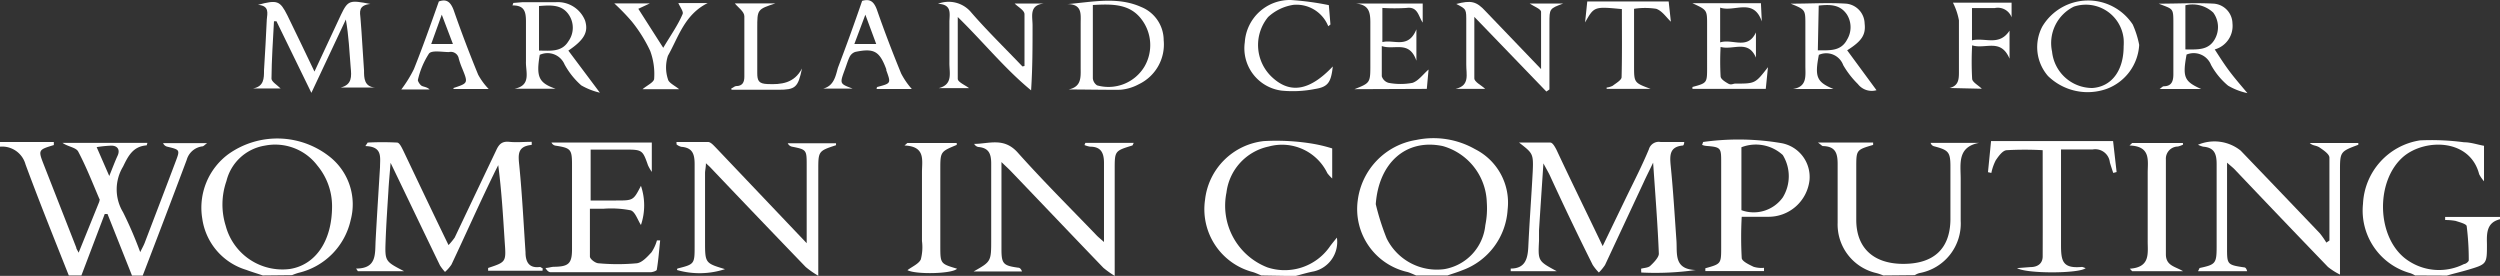 <svg xmlns="http://www.w3.org/2000/svg" viewBox="0 0 170.45 18.81"><rect x="0" y="0" width="170.45" height="18.81" fill="#333333" stroke="none"/><defs><style>.cls-1{fill:#fff;}</style></defs><title>mcwic</title><g id="Layer_2" data-name="Layer 2"><g id="logos"><g id="_2K" data-name="2K"><g id="mcwic"><path class="cls-1" d="M0,9.68H3.67c0,.13,0,.21,0,.21-1.08.33-1.08.33-.66,1.4L5.2,16.88c0,.09.08.17.16.35l1.41-3.48c0-.06.06-.15,0-.2-.46-1.08-.89-2.18-1.44-3.22-.15-.28-.71-.33-1.07-.59h5.79a1.43,1.43,0,0,1-.05.17c-.92.07-1.25.7-1.61,1.45a3,3,0,0,0,0,3.11,27.07,27.07,0,0,1,1.17,2.72c.13-.27.23-.44.3-.62.71-1.86,1.42-3.71,2.12-5.57.3-.79.29-.79-.58-1a.41.41,0,0,1-.28-.24h3c-.17.12-.24.22-.33.22a1.27,1.27,0,0,0-1.06.92q-1.48,3.94-3,7.89H9l-1.67-4.2-.19,0L5.55,18.78H4.69c-1-2.52-2-5-2.95-7.57A1.65,1.65,0,0,0,0,10ZM7.45,12c.23-.57.39-1,.57-1.39s0-.68-.43-.68a8.4,8.4,0,0,0-1,.1Z"/><path class="cls-1" d="M17.92,18.78c-.38-.13-.76-.24-1.13-.38a4.27,4.27,0,0,1-3-3.5,4.54,4.54,0,0,1,1.78-4.39,5.75,5.75,0,0,1,7,.25A4.14,4.14,0,0,1,23.91,15a4.76,4.76,0,0,1-3.55,3.6,4,4,0,0,0-.45.16Zm4.72-4.72a4.33,4.33,0,0,0-1-2.77,3.61,3.61,0,0,0-3.59-1.36,3.22,3.22,0,0,0-2.61,2.41,4.85,4.85,0,0,0-.05,3.06,4,4,0,0,0,4.37,2.94C21.49,18.07,22.64,16.46,22.64,14.06Z"/><path class="cls-1" d="M96.55,18.78c-.19-.08-.38-.17-.57-.23a4.4,4.4,0,0,1-3.41-4.88,4.78,4.78,0,0,1,4-4.13,5.73,5.73,0,0,1,4,.63,4.08,4.08,0,0,1,2.22,4.12,4.7,4.7,0,0,1-3.1,4.14c-.32.13-.66.23-1,.35ZM93.8,13.92a16.63,16.63,0,0,0,.74,2.33,3.82,3.82,0,0,0,3.93,2.1,3.38,3.38,0,0,0,2.8-3,5.73,5.73,0,0,0,.1-1.55,4.12,4.12,0,0,0-3-3.84C95.85,9.43,94,11.12,93.8,13.92Z"/><path class="cls-1" d="M128.4,18.78a3.57,3.57,0,0,0-.46-.16,3.4,3.4,0,0,1-2.65-3.43c0-1.32,0-2.65,0-4,0-.72-.13-1.21-1-1.23-.06,0-.13-.09-.34-.24h3.76c0,.09,0,.15,0,.16-1.15.34-1.15.34-1.15,1.55s0,2.37,0,3.56c0,1.91,1.17,3,3.21,3s3.18-1,3.21-3q0-1.81,0-3.63c0-1-.13-1.13-1.13-1.39a.33.33,0,0,1-.22-.23h3.31c-1.51.28-1.26,1.44-1.26,2.46s0,1.9,0,2.85a3.43,3.43,0,0,1-2.82,3.57,1.23,1.23,0,0,0-.31.14Z"/><path class="cls-1" d="M164.66,18.78a1.77,1.77,0,0,0-.31-.15,4.43,4.43,0,0,1-3.24-4.74A4.59,4.59,0,0,1,165,9.57,16.9,16.9,0,0,1,168,9.7c.46,0,.91.16,1.36.24v2.42a2.53,2.53,0,0,1-.33-.48c-.62-2.42-3.65-2.44-5.13-1.23-2,1.67-1.89,5.68.29,7.12A3.77,3.77,0,0,0,168,18c.12,0,.32-.17.32-.25a18.06,18.06,0,0,0-.14-2.32c0-.16-.49-.28-.76-.37a4.08,4.08,0,0,0-.71-.06v-.21h3.77a.68.68,0,0,1,0,.15c-.94.22-.94.93-.92,1.7,0,1.37,0,1.37-1.31,1.76-.47.14-1,.26-1.42.39Z"/><path class="cls-1" d="M86,18.78c-.2-.08-.38-.17-.58-.23a4.43,4.43,0,0,1-3.26-4.93,4.53,4.53,0,0,1,4-4,15.25,15.25,0,0,1,3.16.15,10.08,10.08,0,0,1,1.51.35v2.05a2.91,2.91,0,0,1-.33-.36,3.43,3.43,0,0,0-4-1.82,3.66,3.66,0,0,0-2.88,3.14,4.51,4.51,0,0,0,2.79,5.1,3.75,3.75,0,0,0,4.23-1.38c.14-.2.3-.39.51-.65a2.06,2.06,0,0,1-1.56,2.3c-.43.08-.85.21-1.28.32Z"/><path class="cls-1" d="M111.89,18.32c.21-.06.48-.06.62-.19s.6-.56.59-.84c-.08-2-.24-4-.39-6.2-.26.55-.46.93-.64,1.33l-2.64,5.65a3.35,3.35,0,0,1-.42.51,3.42,3.42,0,0,1-.42-.52c-1-2-2-4.09-2.94-6.14-.1-.2-.21-.39-.42-.78-.11,1.67-.21,3.12-.3,4.57,0,.24,0,.47,0,.71-.07,1.38-.07,1.38,1.21,2.07H103c0-.09,0-.18,0-.18,1,0,1.16-.68,1.2-1.49.08-1.7.21-3.4.3-5.1.06-1.27,0-1.27-.93-2,.8,0,1.47,0,2.13,0,.16,0,.32.3.42.49,1,2.14,2.06,4.29,3.15,6.57l1.7-3.52c.49-1,1-2,1.45-3.08a.7.7,0,0,1,.79-.5c.53,0,1.06,0,1.62,0,0,.16-.06.23-.08.24-.93.08-.91.67-.84,1.4.17,1.69.27,3.39.39,5.09.06.89-.19,1.95,1.32,2a19.54,19.54,0,0,1-3.72.17Z"/><path class="cls-1" d="M27.55,18.49H24.4l-.12-.18c1.43,0,1.28-1,1.33-1.92.09-1.68.2-3.35.3-5,0-.66.19-1.4-1-1.43l.16-.24a19.79,19.79,0,0,1,2,0c.17,0,.33.36.44.58,1,2.1,2,4.21,3.07,6.41A4.66,4.66,0,0,0,31,16.2c.95-2,1.9-4,2.83-5.95.19-.42.4-.63.89-.58s1,0,1.53,0a1.4,1.4,0,0,1,0,.21c-1,.1-.92.68-.84,1.45.19,1.95.29,3.91.42,5.87,0,.66.24,1.11,1,1,0,0,.11.06.16.1s0,0,0,.16H33.28c0-.11,0-.19,0-.19,1.24-.41,1.23-.41,1.13-1.79-.11-1.72-.21-3.45-.44-5.22-.1.2-.21.41-.31.62-1,2.05-1.91,4.11-2.88,6.16a2.55,2.55,0,0,1-.44.5A3.41,3.41,0,0,1,30,18.1c-1.1-2.27-2.19-4.55-3.37-7-.06.77-.12,1.36-.15,1.94-.07,1.14-.15,2.27-.19,3.41C26.24,17.82,26.26,17.82,27.55,18.49Z"/><path class="cls-1" d="M160.79,9.75c0,.08,0,.12,0,.12-1.25.47-1.25.47-1.25,1.85v7a4.52,4.52,0,0,1-.82-.52q-3.21-3.33-6.38-6.67c-.11-.11-.24-.21-.5-.44V16.9c0,1.12,0,1.16,1.17,1.33.08,0,.15.07.2.26h-3.35c.08-.14.09-.21.12-.22,1.08-.23,1.15-.31,1.15-1.47,0-1.87,0-3.74,0-5.61,0-.72-.17-1.13-.92-1.19a1.71,1.71,0,0,1-.35-.13,2.86,2.86,0,0,1,2.91.4q2.7,2.81,5.4,5.64a5.87,5.87,0,0,1,.44.63l.21-.14c0-1.88,0-3.77,0-5.65,0-.24-.39-.5-.65-.68s-.47-.11-.69-.32Z"/><path class="cls-1" d="M46.12,9.68c.72,0,1.44,0,2.15,0,.19,0,.39.24.55.4L55,16.58v-5.3C55,10.22,55,10.2,54,10a.41.41,0,0,1-.29-.23H57c0,.05,0,.12,0,.13-1.21.4-1.21.4-1.21,1.73v7.17a5.83,5.83,0,0,1-.86-.6q-3.27-3.39-6.53-6.82l-.27-.25c0,.29-.06.48-.06.68v4.62c0,1.51,0,1.51,1.36,1.92a5.56,5.56,0,0,1-3.27.06s0-.11.06-.11c1.12-.28,1.14-.31,1.14-1.48,0-1.87,0-3.74,0-5.61,0-.71-.14-1.14-.91-1.2a.88.88,0,0,1-.32-.16Z"/><path class="cls-1" d="M74,9.74H77.3c-.06.11-.07.17-.1.18C76,10.29,76,10.29,76,11.56v7.25a6.43,6.43,0,0,1-.77-.55c-2.1-2.18-4.19-4.38-6.28-6.56-.18-.19-.37-.36-.67-.65V17c0,1,.14,1.11,1.13,1.25.1,0,.2.06.27.26h-3.3c1.2-.68,1.2-.68,1.2-2.18,0-1.73,0-3.45,0-5.18,0-.72-.2-1.07-.89-1.13a.41.41,0,0,1-.27-.21c1,0,2-.46,2.94.56,1.73,1.94,3.58,3.78,5.38,5.65.12.13.26.24.53.48V13.37c0-.75,0-1.51,0-2.27S75,10,74.32,10a1.66,1.66,0,0,1-.38-.11Z"/><path class="cls-1" d="M40.27,13.67H42c1.18,0,1.18,0,1.7-1a4.17,4.17,0,0,1,0,2.67c-.23-.35-.39-.9-.7-1a6.91,6.91,0,0,0-1.83-.11h-.95c0,1.11,0,2.18,0,3.26,0,.17.37.45.58.46a14.33,14.33,0,0,0,2.62,0c.37-.05.72-.45,1-.75a2.86,2.86,0,0,0,.37-.81l.22,0c-.07.67-.12,1.35-.23,2,0,.07-.26.16-.41.17-2.27,0-4.54,0-6.82,0-.12,0-.24-.08-.36-.29.19,0,.37-.07.55-.08C38.74,18.18,39,18,39,17c0-1.92,0-3.84,0-5.76,0-1.06-.08-1.15-1.13-1.31a.37.37,0,0,1-.27-.21h6.84v2a3,3,0,0,1-.26-.45c-.35-1-.39-1.07-1.44-1.07H40.27Z"/><path class="cls-1" d="M116.12,9.68a17.39,17.39,0,0,1,5.34.08,2.34,2.34,0,0,1,1.91,2.54,2.81,2.81,0,0,1-2.83,2.48c-.57,0-1.14,0-1.79,0a26.09,26.09,0,0,0,0,2.8c0,.23.5.46.81.61a1.83,1.83,0,0,0,.71.07l0,.22h-4c0-.1,0-.18,0-.19,1.08-.3,1.08-.3,1.08-1.45V11.09c0-1,0-1.06-1-1.14a1.09,1.09,0,0,1-.3-.07Zm2.61,4.65a2.44,2.44,0,0,0,2.82-.87,2.76,2.76,0,0,0,0-2.89,2.72,2.72,0,0,0-2.82-.53Z"/><path class="cls-1" d="M139.27,10.24a21.85,21.85,0,0,0-2.44,0c-.28,0-.57.41-.76.69a3.36,3.36,0,0,0-.3.86l-.23-.05.21-2.12c2.79,0,5.47,0,8.32,0l.24,2.11-.23.06c-.08-.24-.16-.48-.23-.72a1,1,0,0,0-1.17-.88c-.68,0-1.37,0-2.16,0V11c0,1.89,0,3.78,0,5.68,0,1.12.1,1.64,1.42,1.52.07,0,.15.05.26.08-.39.37-4,.4-4.68,0l.92-.07c.46,0,.82-.22.83-.71C139.28,15.11,139.27,12.7,139.27,10.24Z"/><path class="cls-1" d="M17.59.33c1.32-.36,1.5-.28,2,.71.61,1.25,1.21,2.5,1.85,3.84L23.25,1c.48-1,.61-1,2-.73-.84.09-.71.56-.67,1,.1,1.17.15,2.36.24,3.54,0,.5,0,1.11.77,1.16H23.22c.79-.19.75-.76.69-1.37-.09-1.08-.13-2.15-.33-3.27l-2.35,5L18.85,1.45l-.17,0c-.07,1.31-.16,2.61-.17,3.91,0,.21.38.43.62.67H17.26C18,5.89,18,5.34,18,4.8c.07-1.16.14-2.31.19-3.47C18.23.9,18.38.39,17.59.33Z"/><path class="cls-1" d="M69.85,4.5c0-1.18,0-2.36,0-3.53,0-.27-.45-.5-.67-.73h2c-1.05.11-.77.89-.78,1.52,0,1.44,0,2.88-.1,4.4-1.79-1.47-3.24-3.28-5-5,0,1.5,0,2.86,0,4.21,0,.23.49.42.77.64H64c1-.25.72-1.06.73-1.73,0-.93,0-1.85,0-2.77,0-.54.21-1.21-.78-1.25a2,2,0,0,1,2.21.52c1.12,1.3,2.36,2.5,3.55,3.75Z"/><path class="cls-1" d="M61.86,9.75h3.37c0,.05,0,.13,0,.13-1.11.46-1.12.46-1.12,1.68v5.19c0,1.23,0,1.23,1.14,1.57-.29.35-2.81.41-3.38.1.31-.24.76-.42.91-.73a3.28,3.28,0,0,0,.08-1.26c0-1.56,0-3.13,0-4.69,0-.81.26-1.76-1.19-1.82Z"/><path class="cls-1" d="M99.29.27c1-.26,1.37-.19,2,.5l3.78,3.94c0-1.4,0-2.65,0-3.9,0-.2-.49-.37-.78-.57h2.29c-.94.35-.94.35-.94,1.34V6.1l-.21.14-4.91-5.09c0,1.52,0,2.85,0,4.19,0,.25.48.47.74.72H99.24c1-.23.72-1,.73-1.67,0-.95,0-1.9,0-2.84S100,.64,99.29.27Z"/><path class="cls-1" d="M148.84,9.86a1.66,1.66,0,0,1-.35.13.83.83,0,0,0-.82.89q0,3.24,0,6.46c0,.79.65.83,1.17,1.15h-3.47l-.16-.17c1.44-.1,1.21-1.08,1.22-1.93V11.78c0-.84.23-1.81-1.24-1.86l.18-.17h3.46Z"/><path class="cls-1" d="M38.75,3.45,40.9,6.32a4.67,4.67,0,0,1-1.27-.5,5.25,5.25,0,0,1-1.14-1.43,1.26,1.26,0,0,0-1.69-.65c-.25,1.49-.08,1.91,1.08,2.31h-2.8c1.17-.23.75-1.16.78-1.87,0-.9,0-1.8,0-2.7,0-.66-.09-1.12-.92-1.11L35,.2l.62-.05c.75,0,1.51,0,2.27,0a2,2,0,0,1,2,1.25C40.13,2.17,39.85,2.71,38.75,3.45Zm-2,0c.77,0,1.54.12,2-.63a1.58,1.58,0,0,0,0-1.86c-.48-.66-1.2-.61-2-.55Z"/><path class="cls-1" d="M125.94,3.43l2,2.72a1.19,1.19,0,0,1-1.27-.42,6.1,6.1,0,0,1-1-1.29,1.23,1.23,0,0,0-1.66-.7c-.29,1.5-.16,1.85,1,2.33h-2.78c1-.15.86-.9.86-1.57V1.66c0-1,0-1-1-1.41,1.34,0,2.57-.08,3.79,0a1.39,1.39,0,0,1,1.25,1.35C127.22,2.37,126.94,2.8,125.94,3.43Zm-2,0c.8,0,1.58.08,2-.74A1.63,1.63,0,0,0,125.93,1C125.46.29,124.75.3,124,.38Z"/><path class="cls-1" d="M72.86,6.1c.83-.18.83-.75.82-1.39,0-1,0-2.08,0-3.12,0-.61.12-1.3-.89-1.31,1.72-.15,3.4-.52,5,.19a2.45,2.45,0,0,1,1.55,2.27,3,3,0,0,1-1.69,3,3.17,3.17,0,0,1-1.27.38C75.21,6.13,74,6.1,72.86,6.1ZM74.51.34c0,1.73,0,3.37,0,5a.64.64,0,0,0,.29.48,2.86,2.86,0,0,0,3.24-1.3,2.9,2.9,0,0,0-.18-3.16C77.05.24,75.82.27,74.51.34Z"/><path class="cls-1" d="M151,3.37c.35.54.64,1,1,1.48s.7.87,1.23,1.5a4.43,4.43,0,0,1-1.32-.51,4.92,4.92,0,0,1-1.16-1.41,1.27,1.27,0,0,0-1.67-.71c-.28,1.54-.17,1.83,1,2.35h-2.84c.13-.09.21-.19.29-.19.55,0,.65-.38.65-.82,0-1.14,0-2.27,0-3.41s0-1-1-1.4c1.33,0,2.56-.07,3.78,0a1.38,1.38,0,0,1,1.25,1.35A1.66,1.66,0,0,1,151,3.37Zm-2,0c.81,0,1.56.08,2-.69A1.67,1.67,0,0,0,150.9.86a2.07,2.07,0,0,0-1.9-.5Z"/><path class="cls-1" d="M145.85,3.06a3.4,3.4,0,0,1-2.22,3,3.87,3.87,0,0,1-4-.88,3,3,0,0,1-.38-3.38,3.64,3.64,0,0,1,6.16-.13A6.34,6.34,0,0,1,145.85,3.06Zm-1.06.1a3.63,3.63,0,0,0,0-.5A2.59,2.59,0,0,0,141.4.45a2.77,2.77,0,0,0-1.49,3.07A2.76,2.76,0,0,0,142.65,6C143.94,5.92,144.79,4.85,144.79,3.16Z"/><path class="cls-1" d="M92.35,6.08c1.08-.43,1.08-.43,1.08-1.69,0-.95,0-1.9,0-2.84,0-.72-.09-1.23-1-1.31h4.57v1.3c-.3-.44-.33-1.1-1.09-1a13.07,13.07,0,0,1-1.66,0V2.87c.79-.2,1.77.49,2.32-.87V4.14c-.49-1.42-1.5-.7-2.36-1,0,.75,0,1.41,0,2.06a.67.67,0,0,0,.47.45,4.4,4.4,0,0,0,1.62,0c.4-.13.71-.57,1.1-.91l-.12,1.32Z"/><path class="cls-1" d="M119.72,2.21V3.93c-.53-1.25-1.55-.49-2.41-.73a18.41,18.41,0,0,0,0,2c0,.19.31.38.52.5s.32,0,.49,0c1.35,0,1.35,0,2.22-1.12l-.15,1.48h-5c0-.05,0-.12,0-.13,1-.27,1-.27,1-1.34V1.68c0-1,0-1-1-1.46h4.67l.06,1.24c-.57-1.64-1.87-.61-2.84-.94V2.89C118.13,2.62,119.15,3.43,119.72,2.21Z"/><path class="cls-1" d="M33.32,6.07h-2.4V6c1-.33,1-.33.6-1.32A5.35,5.35,0,0,1,31.28,4a.55.55,0,0,0-.67-.45c-.47,0-1.16-.14-1.36.1a5.55,5.55,0,0,0-.76,1.81c0,.09.14.32.26.39s.37.08.54.25H27.36a8.51,8.51,0,0,0,.86-1.39c.6-1.5,1.13-3,1.7-4.61.5-.18.78,0,1,.56q.78,2.24,1.68,4.43A4.49,4.49,0,0,0,33.32,6.07ZM30.12,1,29.4,3h1.48Z"/><path class="cls-1" d="M62.17,6.07h-2.4c0-.05,0-.14.08-.15.9-.24.9-.24.58-1.12a.19.19,0,0,1,0-.07c-.46-1.24-.83-1.46-2.12-1.19a.68.68,0,0,0-.38.33c-.14.29-.23.62-.35.93-.33.91-.33.91.55,1.24h-2c.73-.19.84-.85,1-1.42Q58,2.34,58.78.06c.55-.16.8.06,1,.58.51,1.47,1.07,2.93,1.66,4.37A5.15,5.15,0,0,0,62.17,6.07ZM58.25,3h1.49L59,1Z"/><path class="cls-1" d="M46.3,6.08H43.81c.29-.25.78-.47.79-.71a4.53,4.53,0,0,0-.27-1.9,9.84,9.84,0,0,0-1.25-2A14.5,14.5,0,0,0,41.88.23h2.43L43.52.6l1.7,2.66c.49-.83,1-1.54,1.32-2.3.08-.16-.18-.49-.29-.75h2c-1.58.78-2,2.34-2.71,3.59a2.56,2.56,0,0,0,0,1.6C45.59,5.65,46,5.83,46.3,6.08Z"/><path class="cls-1" d="M90.87,4.53c-.12,1.1-.33,1.4-1.23,1.54a7.76,7.76,0,0,1-2.25.11,2.91,2.91,0,0,1-2.52-3.3A3.08,3.08,0,0,1,88,0,19.3,19.3,0,0,1,90.6.35l.11,1.32-.15.12A2.33,2.33,0,0,0,88.19.33a3.26,3.26,0,0,0-1.73.83,3,3,0,0,0,.32,4.15C88,6.41,89.32,6.17,90.87,4.53Z"/><path class="cls-1" d="M132.92,6c.61-.15.64-.59.64-1.07,0-1.18,0-2.36,0-3.54a4.33,4.33,0,0,0-.41-1.21h4v1A1,1,0,0,0,136,.55c-.48,0-1,0-1.55,0V2.75c.9-.21,1.85.42,2.56-.66V4c-.6-1.42-1.65-.62-2.55-.91a21.12,21.12,0,0,0,0,2.27c0,.24.42.45.66.69Z"/><path class="cls-1" d="M110.58.62c-1.89-.18-1.89-.18-2.51.91L108.22.1h5.55l.15,1.38c-.33-.32-.6-.74-1-.88a5,5,0,0,0-1.51,0V4.48c0,1.16,0,1.16,1.13,1.58h-3l0-.09a1.23,1.23,0,0,0,.41-.12c.23-.18.61-.39.61-.59C110.6,3.72,110.58,2.19,110.58.62Z"/><path class="cls-1" d="M54.68,4.67c-.27,1.3-.45,1.45-1.62,1.45H49.87l0-.11c.1,0,.21-.14.31-.14.45,0,.57-.27.57-.64,0-1.38,0-2.75,0-4.12,0-.32-.44-.61-.65-.88h2.77c-1.24.41-1.24.41-1.24,1.69,0,1,0,2,0,3.06,0,.52.1.73.7.75C53.26,5.77,54.14,5.69,54.68,4.67Z"/></g></g></g></g></svg>